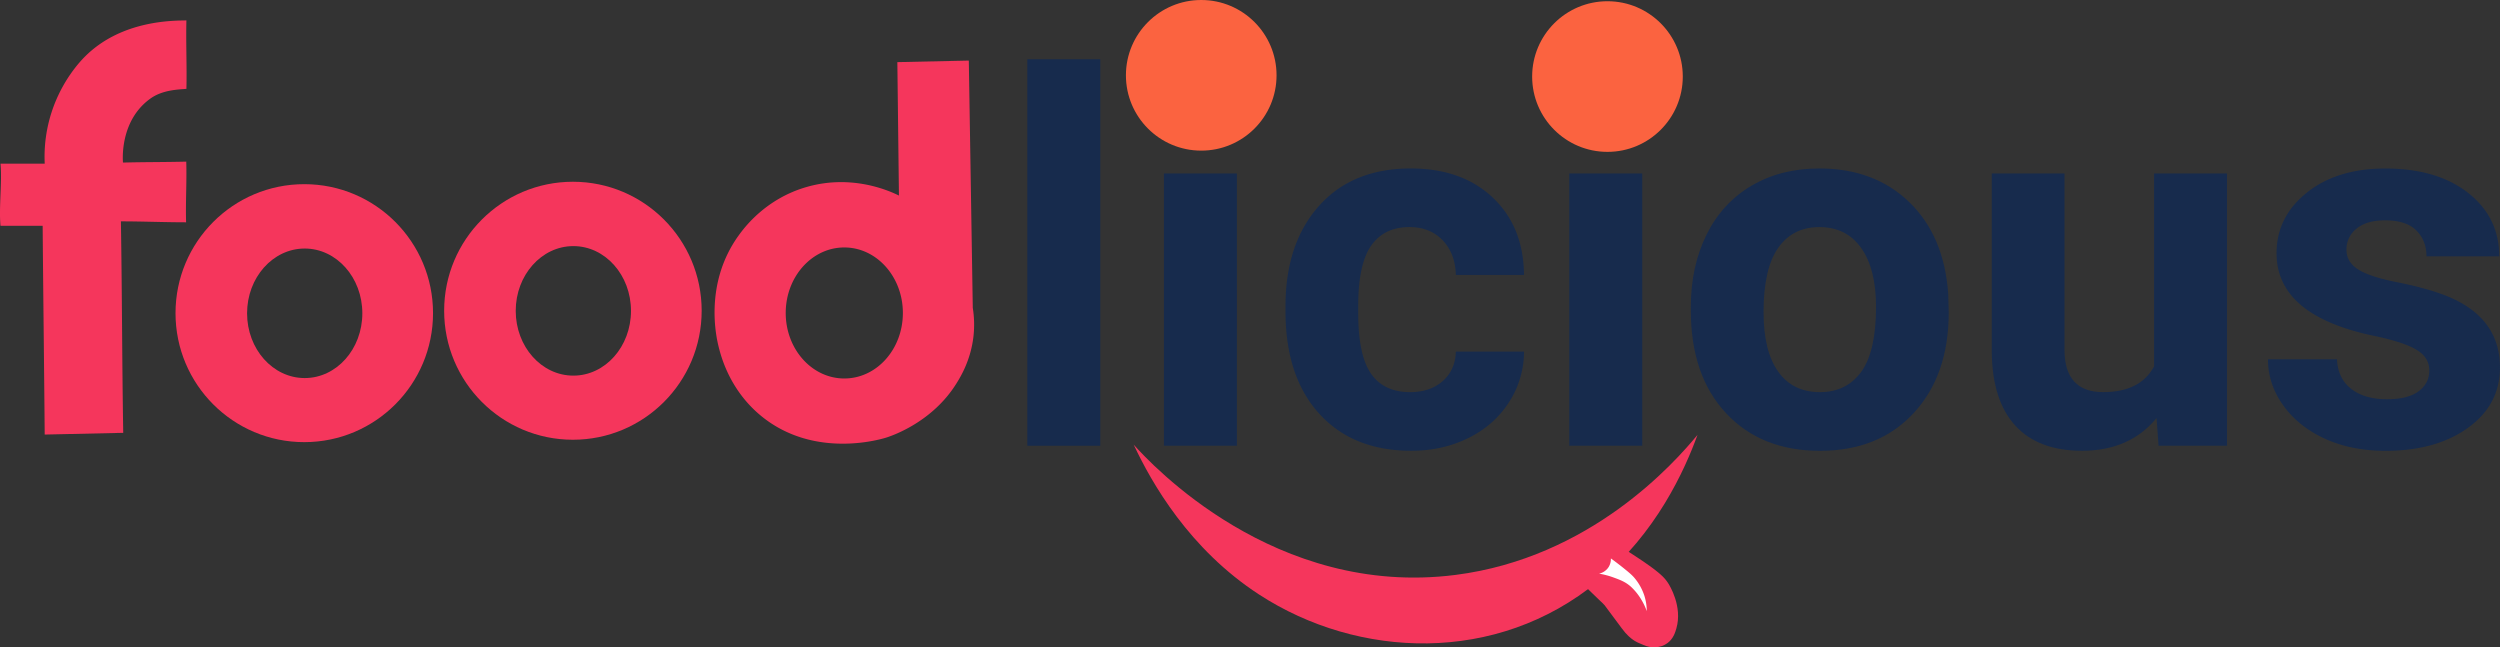 <svg xmlns="http://www.w3.org/2000/svg" viewBox="0 0 2646.23 685.19"><rect x="0" y="0" width="2646.23" height="685.19" fill="#333333" stroke="none"/><defs><style>.cls-1{fill:#f5365c;}.cls-2{fill:#fff;}.cls-3{fill:#172b4d;}.cls-4{fill:#fb6340;}</style></defs><g id="Layer_2" data-name="Layer 2"><g id="Layer_1-2" data-name="Layer 1"><path class="cls-1" d="M1200,470.65c18,20.14,149.31,162.32,340.6,137.9,143-18.26,231.58-118.37,256.21-148.24-13.38,36.76-43.34,104-105.5,155.13-107.12,88.11-253.64,82.14-358.68,13.79C1258.88,581.24,1219,511.25,1200,470.65Z"/><path class="cls-1" d="M197.32,21.6c-.62,23.74.6,48.7,0,72.45-8.21.76-25.09.89-38.21,10.35-32.12,23.17-29.21,64-28.95,67.68,22.78-.61,44.22-.41,67-1,.62,21.92-.79,42.31-.18,64.23-23.4,0-45.57-1-69-1,1.23,74.27,1.23,149.57,2.46,223.84l-83.13,1.83c-.62-76.1-1.54-144.89-2.16-221H.53c-1.85-19.48,1.85-46.27,0-65.75h46.8a153.17,153.17,0,0,1,7.39-54.79c11-33.67,30.75-54.08,35.1-58.44C128.7,20.94,184.14,21.9,197.32,21.6Z"/><path class="cls-1" d="M322.07,194.94c-75.27,0-136.29,61.13-136.29,136.54S246.8,468,322.07,468s136.29-61.13,136.29-136.54S397.34,194.94,322.07,194.94Zm.46,205.23c-33.7,0-61-30.69-61-68.55s27.32-68.55,61-68.55,61,30.69,61,68.55S356.24,400.17,322.53,400.17Z"/><path class="cls-1" d="M606.42,192.38c-75.27,0-136.29,61.13-136.29,136.54s61,136.54,136.29,136.54,136.29-61.13,136.29-136.54S681.69,192.38,606.42,192.38Zm.47,205.22c-33.7,0-61-30.69-61-68.55s27.32-68.55,61-68.55,61,30.69,61,68.55S640.59,397.6,606.89,397.6Z"/><path class="cls-1" d="M1029.68,325.84l-4.2-261.73-75.64,1.66L951.52,207c-9.32-4.6-49.13-23-97.49-9.14-43.42,12.42-66.06,42.88-72.28,51.51-37,51.43-23.34,108.72-21,118,2.78,11.09,12.32,46.88,46.22,73.95,56.77,45.31,127.76,23,131.95,21.6,6.87-2.29,48.09-16.65,73.12-56.5,4.85-7.72,15.85-25.68,18.49-51.51A112.26,112.26,0,0,0,1029.68,325.84Zm-136,74.78c-34.24,0-62-31.05-62-69.34s27.76-69.35,62-69.35,62,31.05,62,69.35S928,400.62,893.72,400.62Z"/><path class="cls-1" d="M1687.5,562.15c10.82,6.12,25,14.46,41.15,25,28.12,18.29,33.29,24.21,37.13,30.24,1.57,2.45,15.28,24.6,8.66,47.75-1.22,4.25-3.24,11-9.4,15.54-7.5,5.59-17.88,5.59-25.29,2.06-4.74-2.26-12.66-3.45-23.14-17.7l-18.17-24.42c-1.43-1.75-9.6-9.09-20.18-19.57-8.43-8.35-21.51-19.21-37.4-30.16C1653.51,582,1674.84,571,1687.5,562.15Z"/><path class="cls-2" d="M1705.1,591.08a16.27,16.27,0,0,1-2.3,9,16,16,0,0,1-10.22,7.12,86.79,86.79,0,0,1,15.17,4c7,2.56,12.66,4.61,18.41,9.7a61.17,61.17,0,0,1,10.67,13c.81,1.3,1.52,2.58,1.59,2.7a66.2,66.2,0,0,1,4.66,10.26,54.36,54.36,0,0,0-2.52-16.25,56.33,56.33,0,0,0-11-19.47c-3-3.38-6.67-6.34-14.09-12.25C1711.18,595.55,1707.58,592.88,1705.1,591.08Z"/><path class="cls-3" d="M1164.65,471.81h-77.24V62.73h77.24Z"/><path class="cls-3" d="M1227.5,109.07q0-17.31,11.59-28.49t31.56-11.19q19.69,0,31.42,11.19t11.72,28.49q0,17.58-11.85,28.77T1270.65,149q-19.45,0-31.3-11.18T1227.5,109.07Zm81.76,362.74H1232V183.64h77.23Z"/><path class="cls-3" d="M1492.5,415.08q21.3,0,34.62-11.72T1541,372.2h72.17a98.71,98.71,0,0,1-16,53.67q-15.72,24.38-43,37.82t-60.32,13.45q-61.78,0-97.48-39.29t-35.68-108.52v-5.06q0-66.58,35.42-106.27t97.21-39.68q54.06,0,86.69,30.76T1613.14,291H1541q-.54-22.49-13.85-36.54T1492,240.37q-26.89,0-40.61,19.61t-13.72,63.61v8q0,44.55,13.59,64T1492.5,415.08Z"/><path class="cls-3" d="M1656.56,109.07q0-17.31,11.58-28.49t31.56-11.19q19.71,0,31.43,11.19t11.72,28.49q0,17.58-11.85,28.77T1699.7,149q-19.44,0-31.29-11.18T1656.56,109.07Zm81.76,362.74h-77.24V183.64h77.24Z"/><path class="cls-3" d="M1789.72,325.06q0-42.87,16.51-76.43t47.54-51.94q31-18.37,72-18.37,58.34,0,95.22,35.69T2062.17,311l.54,19.71q0,66.32-37,106.4t-99.34,40.08q-62.32,0-99.48-39.95t-37.15-108.66Zm77,5.47q0,41.07,15.45,62.81t44.21,21.74q28,0,43.67-21.47t15.72-68.68q0-40.28-15.72-62.42t-44.21-22.14q-28.23,0-43.67,22T1866.69,330.53Z"/><path class="cls-3" d="M2282.69,442.52q-28.5,34.62-78.83,34.62-46.34,0-70.71-26.64t-24.9-78V183.64h77V370q0,45.08,41,45.06,39.15,0,53.8-27.2V183.64h77.24V471.81h-72.45Z"/><path class="cls-3" d="M2571.39,392.18q0-14.12-14-22.24t-44.87-14.51q-102.81-21.58-102.81-87.36,0-38.35,31.83-64t83.23-25.7q54.86,0,87.75,25.83t32.89,67.12h-77q0-16.51-10.65-27.3t-33.29-10.79q-19.44,0-30.1,8.79a27.75,27.75,0,0,0-10.65,22.37q0,12.78,12.12,20.64t40.88,13.58q28.77,5.73,48.47,12.92,61,22.38,61,77.5,0,39.42-33.82,63.79t-87.36,24.37q-36.23,0-64.32-12.92t-44.07-35.42q-16-22.5-16-48.61h73q1.07,20.52,15.18,31.43t37.82,10.92q22.11,0,33.42-8.39T2571.39,392.18Z"/><circle class="cls-4" cx="1271.5" cy="79.72" r="79.72"/><circle class="cls-4" cx="1701.49" cy="81.03" r="79.72"/></g></g></svg>